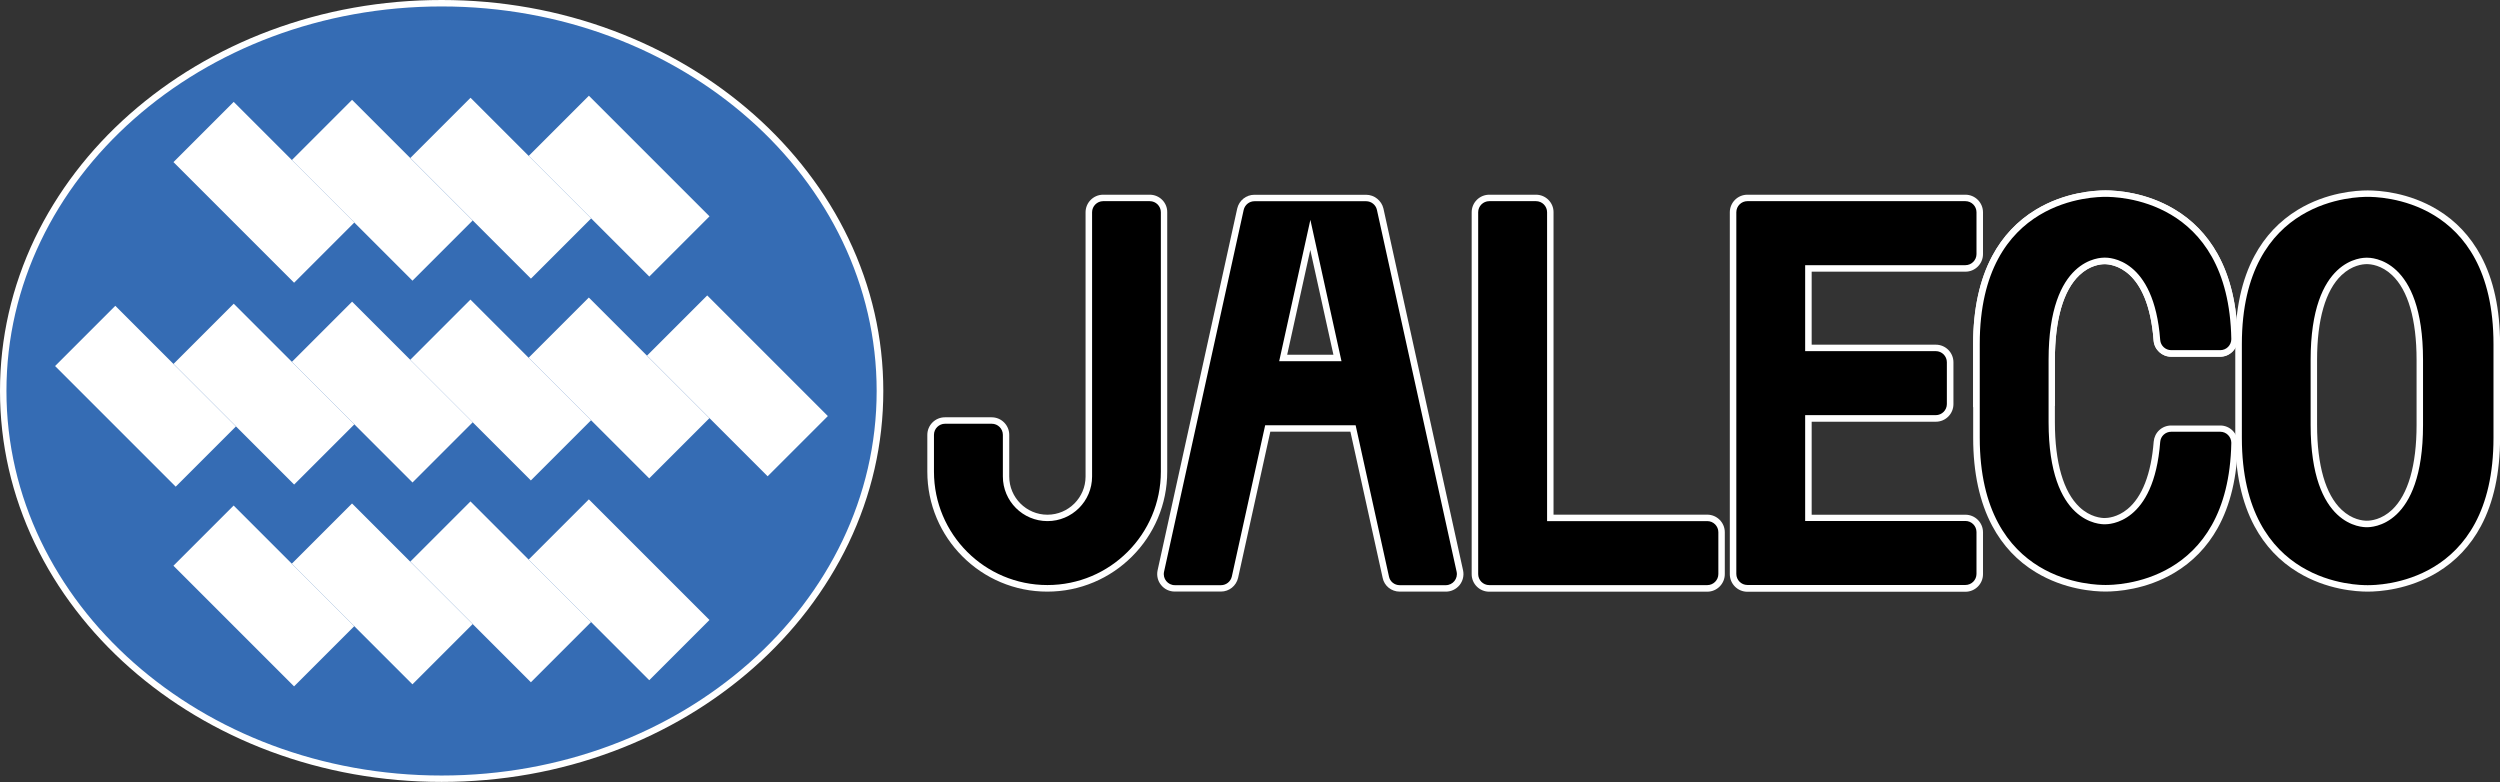 <?xml version="1.0" encoding="utf-8"?>
<!-- Generator: Adobe Illustrator 25.4.1, SVG Export Plug-In . SVG Version: 6.00 Build 0)  -->
<svg version="1.1" id="Layer_1" xmlns="http://www.w3.org/2000/svg" xmlns:xlink="http://www.w3.org/1999/xlink" x="0px" y="0px"
	 viewBox="0 0 3839 1200.8" style="enable-background:new 0 0 3839 1200.8;" xml:space="preserve">
<rect x="0" y="0" width="3839" height="1200.8" fill="#333333" stroke="none"/>
<style type="text/css">
	.st0{fill:#FFFFFF;}
	.st1{fill:#356CB4;}
</style>
<g>
	<g>
		<g>
			<path d="M1608.4,903.5c-47.9,0-92.9-18.6-126.7-52.5c-33.8-33.8-52.5-78.9-52.5-126.7v-56.5c0-12.1,9.9-22,22-22h71.8
				c12.1,0,22,9.9,22,22v64c0,35,28.5,63.6,63.6,63.6c35,0,63.6-28.5,63.6-63.6V325.9c0-12,9.7-21.9,21.7-22l71.9,0
				c12.1,0,22,9.9,22,22v398.3c0,47.9-18.6,92.9-52.5,126.7C1701.3,884.8,1656.3,903.5,1608.4,903.5z"/>
			<path class="st0" d="M1765.6,308.9c9.4,0,17,7.7,17,17v398.3c0,96.3-78,174.2-174.2,174.2c-96.3,0-174.2-78-174.2-174.2v-56.5
				c0-9.4,7.7-17,17-17h71.8c9.4,0,17,7.7,17,17v64c0,37.8,30.6,68.5,68.5,68.5c37.8,0,68.5-30.6,68.5-68.5V325.9
				c0-9.3,7.7-16.9,16.8-17H1765.6 M1765.6,299h-71.8h-0.1l-0.1,0c-14.7,0.2-26.6,12.3-26.6,27v405.8c0,32.3-26.3,58.6-58.6,58.6
				c-32.3,0-58.6-26.3-58.6-58.6v-64c0-14.9-12.1-27-27-27h-71.8c-14.9,0-27,12.1-27,27v56.5c0,24.9,4.9,49,14.5,71.7
				c9.3,21.9,22.6,41.6,39.5,58.5c16.9,16.9,36.6,30.2,58.5,39.5c22.7,9.6,46.8,14.5,71.7,14.5s49-4.9,71.7-14.5
				c21.9-9.3,41.6-22.6,58.5-39.5c16.9-16.9,30.2-36.6,39.5-58.5c9.6-22.7,14.5-46.8,14.5-71.7V325.9
				C1792.6,311.1,1780.5,299,1765.6,299L1765.6,299z"/>
		</g>
		<g>
			<path d="M2149.2,903.6c-10.4,0-19.3-7.3-21.3-17.3l-50.3-228.4h-130.9l-50.4,228.4c-2.3,10.2-11.2,17.2-21.5,17.2h-70.9
				c-6.7,0-12.9-3-17.1-8.2c-4.2-5.2-5.8-11.9-4.4-18.4l122.3-555.7c2.3-10.2,11.2-17.2,21.5-17.2h171.6c10.3,0,19.3,7.3,21.5,17.2
				l122.3,555.6c1.4,6.5-0.2,13.2-4.4,18.4c-4.2,5.2-10.4,8.2-17.1,8.2H2149.2z M2053.7,549.7l-41.6-189l-41.6,189H2053.7z"/>
			<path class="st0" d="M2097.8,309c8,0,14.9,5.6,16.6,13.3L2236.8,878c2.3,10.5-5.8,20.6-16.6,20.6h-70.9c-8,0-14.9-5.6-16.4-13.3
				l-51.2-232.3h-138.9l-51.2,232.3c-1.8,7.8-8.7,13.3-16.6,13.3h-70.9c-10.8,0-18.9-10-16.6-20.6l122.3-555.7
				c1.8-7.8,8.7-13.3,16.6-13.3h79.5h12.6H2097.8 M1964.3,554.7h95.7l-47.8-217.1L1964.3,554.7 M2097.8,299.1h-79.5h-12.6h-79.5
				c-12.6,0-23.4,8.7-26.3,21l0,0l0,0l-122.3,555.7c-1.7,8,0.2,16.3,5.4,22.6c5.1,6.4,12.8,10,21,10h70.9c12.6,0,23.4-8.7,26.3-21
				l0,0l0,0l49.5-224.5h123l49.5,224.4c2.4,12.3,13.4,21.2,26.2,21.2h70.9c8.2,0,15.8-3.7,21-10c5.1-6.4,7.1-14.6,5.4-22.6
				l-122.3-555.7C2121.5,308,2110.4,299.1,2097.8,299.1L2097.8,299.1z M1976.6,544.7l35.5-160.9l35.5,160.9H1976.6L1976.6,544.7z"/>
		</g>
		<g>
			<path d="M2683.3,903.5c-12.1,0-22-9.9-22-22V325.9c0-12.1,9.9-22,22-22h334.8c12.1,0,22,9.9,22,22v64.3c0,12.1-9.9,22-22,22H2777
				v122h195.6c12.1,0,22,9.9,22,22v64.3c0,12.1-9.9,22-22,22H2777v152.6h241.1c12.1,0,22,9.9,22,22v64.3c0,12.1-9.9,22-22,22H2683.3
				z"/>
			<path class="st0" d="M3018.1,308.9c9.4,0,17,7.7,17,17v64.3c0,9.3-7.7,17-17,17H2772v132h200.6c9.4,0,17,7.7,17,17v64.3
				c0,9.4-7.7,17-17,17H2772v162.5h246.1c9.4,0,17,7.7,17,17v64.3c0,9.4-7.7,17-17,17h-334.8c-9.4,0-17-7.7-17-17v-81.3V637.5v-98.3
				V407.2v-81.3c0-9.4,7.7-17,17-17h88.7H3018.1 M3018.1,299H2772h-88.7c-14.9,0-27,12.1-27,27v81.3v132.1v98.3v162.7v81.3
				c0,14.9,12.1,27,27,27h334.8c14.9,0,27-12.1,27-27v-64.3c0-14.9-12.1-27-27-27H2782V647.6h190.7c14.9,0,27-12.1,27-27v-64.3
				c0-14.9-12.1-27-27-27H2782V417.2h236.1c14.9,0,27-12.1,27-27v-64.3C3045,311.1,3033,299,3018.1,299L3018.1,299z"/>
		</g>
		<g>
			<path d="M2286.9,903.6c-12.1,0-22-9.9-22-22V325.9c0-12.1,9.9-22,22-22h71.8c12.1,0,22,9.9,22,22v469.3h241c12.1,0,22,9.9,22,22
				v64.3c0,12.1-9.9,22-22,22H2286.9z"/>
			<path class="st0" d="M2358.7,308.9c9.4,0,17,7.7,17,17v474.3v0.1v-0.1h246c9.4,0,17,7.7,17,17v64.3c0,9.4-7.7,17-17,17h-334.8
				c-9.4,0-17-7.6-17-17v-81.3V325.9c0-9.4,7.7-17,17-17H2358.7 M2358.7,299h-71.8c-14.9,0-27,12.1-27,27v474.4v81.3
				c0,14.9,12.1,26.9,26.9,26.9h334.8c14.9,0,27-12.1,27-27v-64.3c0-14.9-12.1-27-27-27h-236V325.9
				C2385.7,311.1,2373.6,299,2358.7,299L2358.7,299z"/>
		</g>
		<g>
			<path d="M3635.8,903.6c-17.1,0-61.5-2.8-104.6-29c-27.5-16.7-49.3-39.9-64.9-69c-19.1-35.7-28.8-80.5-28.8-133V528.4
				c0-52.6,9.7-97.3,28.8-133c15.6-29.1,37.4-52.3,64.9-69c43.1-26.2,87.5-29,104.6-29s61.5,2.8,104.6,29
				c27.5,16.7,49.3,39.9,64.9,69c19.1,35.7,28.8,80.5,28.8,133v144.1c0,52.6-9.7,97.3-28.8,133c-15.6,29.1-37.4,52.3-64.9,69
				C3697.3,900.7,3652.9,903.6,3635.8,903.6z M3634.5,400.6c-13.6,0-81.4,7.3-81.4,152v100.1c0,144.6,67.8,152,81.4,152
				c13.6,0,81.4-7.3,81.4-152V552.6C3715.9,407.9,3648.1,400.6,3634.5,400.6z"/>
			<path class="st0" d="M3635.8,302.3c14.3,0,193.2,0,193.2,226.1v144.1c0,226.1-178.9,226.1-193.2,226.1
				c-14.3,0-193.2,0-193.2-226.1V528.4C3442.6,302.3,3621.5,302.3,3635.8,302.3 M3634.5,809.6c6.5,0,86.3,0,86.3-156.9V552.6
				c0-156.9-79.9-156.9-86.3-156.9s-86.3,0-86.3,156.9v100.1C3548.2,809.6,3628.1,809.6,3634.5,809.6 M3635.8,292.4
				c-17.5,0-63,2.9-107.2,29.7c-28.3,17.2-50.7,41-66.7,70.9c-19.5,36.4-29.4,82-29.4,135.4v144.1c0,53.4,9.9,99,29.4,135.4
				c16,29.9,38.4,53.8,66.7,70.9c44.1,26.8,89.6,29.7,107.2,29.7s63-2.9,107.2-29.7c28.3-17.2,50.7-41,66.7-70.9
				c19.5-36.4,29.4-82,29.4-135.4V528.4c0-53.4-9.9-99-29.4-135.4c-16-29.9-38.4-53.8-66.7-70.9
				C3698.8,295.3,3653.3,292.4,3635.8,292.4L3635.8,292.4z M3634.5,799.6c-6.3,0-22.6-1.6-38.8-16.9
				c-24.6-23.2-37.6-68.2-37.6-130.1V552.6c0-61.9,13-106.8,37.6-130.1c16.2-15.3,32.5-16.9,38.8-16.9c6.3,0,22.6,1.6,38.8,16.9
				c24.6,23.2,37.6,68.2,37.6,130.1v100.1c0,61.9-13,106.8-37.6,130.1C3657.1,798,3640.8,799.6,3634.5,799.6L3634.5,799.6z"/>
		</g>
		<g>
			<path d="M3080.6,623.2c-12.9,0-25.8-1-38.3-2l-7.3-0.6v-92.2c0-52.6,9.7-97.3,28.8-133c15.6-29.1,37.4-52.3,64.9-69
				c43.1-26.2,87.5-29,104.6-29c16.8,0,60.3,2.7,102.9,28c27.2,16.1,49,38.6,64.7,66.7c19.3,34.5,29.6,77.8,30.5,128.6
				c0,12.2-9.8,22.1-21.9,22.1h-75.4c-11.4,0-21-8.9-21.9-20.2c-8.8-116.1-68.3-121.9-80.2-121.9c-13.6,0-81.4,7.3-81.4,152v66.2
				l-4.5,0.4c-19.4,1.7-39.5,3.4-59.5,3.9C3084.7,623.1,3082.7,623.2,3080.6,623.2z"/>
			<path class="st0" d="M3233.2,302.3c14.1,0,189.2,0,193.1,218.4c0,9.4-7.6,17-16.9,17h-75.4c-8.9,0-16.2-6.9-16.9-15.6
				c-9.5-126.5-79.2-126.5-85.1-126.5c-6.5,0-86.3,0-86.3,156.9v61.7c-19.7,1.7-39.4,3.4-59.2,3.9c-2,0.1-3.9,0.1-5.9,0.1
				c-13.6,0-27.1-1.1-40.6-2.2v-87.6C3040,302.3,3218.9,302.3,3233.2,302.3 M3233.2,292.4c-17.5,0-63,2.9-107.2,29.7
				c-28.3,17.2-50.7,41-66.7,70.9c-19.5,36.4-29.4,82-29.4,135.4V616v9.2l9.2,0.7l2.7,0.2c12.6,1,25.6,2,38.7,2c2.1,0,4.2,0,6.1-0.1
				c20.1-0.5,40.3-2.2,59.8-3.9l9.1-0.8v-9.1v-61.7c0-61.9,13-106.8,37.6-130.1c16.2-15.3,32.5-16.9,38.8-16.9
				c11.1,0,66.8,5.7,75.2,117.3c1.1,13.9,12.9,24.8,26.8,24.8h75.4c14.8,0,26.9-12.1,26.9-27v-0.1l0-0.1
				c-0.9-51.7-11.4-95.7-31.1-130.9c-16.2-28.9-38.5-52-66.5-68.5C3295,295.2,3250.4,292.4,3233.2,292.4L3233.2,292.4z"/>
		</g>
		<g>
			<path d="M3233.3,903.5c-17.1,0-61.5-2.8-104.6-29c-27.5-16.7-49.3-39.9-64.9-69c-19.1-35.7-28.8-80.5-28.8-133v-144
				c0-52.6,9.7-97.3,28.8-133c15.6-29.1,37.4-52.3,64.9-69c43.1-26.2,87.5-29,104.6-29c16.8,0,60.3,2.7,102.9,28
				c27.2,16.1,49,38.6,64.7,66.7c19.3,34.5,29.6,77.8,30.5,128.6c0,12.2-9.8,22.1-21.9,22.1h-75.4c-11.4,0-21-8.9-21.9-20.2
				c-8.8-116.1-68.3-121.9-80.2-121.9c-13.6,0-81.4,7.3-81.4,152v95.8c0,63.3,13.6,109.5,39.2,133.7c17.5,16.5,35.3,18.3,42.1,18.3
				c11.8,0,71.3-5.9,80.2-121.9c0.9-11.5,10.3-20.2,21.9-20.2h75.4c11.9,0,21.8,9.8,21.9,21.8l0,0.1c-0.9,50.8-11.2,94.1-30.5,128.6
				c-15.7,28.1-37.5,50.6-64.7,66.7C3293.6,900.7,3250.1,903.5,3233.3,903.5z"/>
			<path class="st0" d="M3233.3,302.3c14.1,0,189.2,0,193.1,218.4c0,9.4-7.6,17-16.9,17h-75.4c-8.9,0-16.2-6.9-16.9-15.6
				c-9.5-126.5-79.2-126.5-85.1-126.5c-6.5,0-86.3,0-86.3,156.9v34.1v27.5v34.1c0,156.9,80,156.9,86.3,156.9
				c5.9,0,75.5-0.1,85.1-126.5c0.7-8.9,8.1-15.6,16.9-15.6h75.4c9.3,0,16.8,7.7,16.9,16.9c-4,218.4-179,218.4-193.1,218.4
				c-14.3,0-193.2,0-193.2-226.1v-56.5v-31v-56.5C3040.1,302.3,3219,302.3,3233.3,302.3 M3233.3,292.4c-17.5,0-63,2.9-107.2,29.7
				c-28.3,17.2-50.7,41-66.7,70.9c-19.5,36.4-29.4,82-29.4,135.4v56.5v31v56.5c0,53.4,9.9,99,29.4,135.4
				c16,29.9,38.4,53.8,66.7,70.9c44.1,26.8,89.6,29.7,107.2,29.7c17.2,0,61.8-2.8,105.5-28.7c28-16.6,50.3-39.6,66.5-68.5
				c19.7-35.2,30.2-79.3,31.1-130.9l0-0.1l0-0.1c-0.2-14.7-12.2-26.7-26.9-26.7h-75.4c-6.8,0-13.3,2.5-18.3,7.1
				c-5,4.6-8,10.9-8.6,17.7c-3.8,49.3-17.7,85.2-40.4,103.7c-15.4,12.6-30.6,13.6-34.9,13.6c-4.9,0-22.1-1.2-38.7-16.9
				c-24.6-23.3-37.7-68.2-37.7-130.1v-34.1v-27.5v-34.1c0-61.9,13-106.8,37.6-130.1c16.2-15.3,32.5-16.9,38.8-16.9
				c11.1,0,66.8,5.7,75.2,117.3c1.1,13.9,12.9,24.8,26.8,24.8h75.4c14.8,0,26.9-12.1,26.9-27v-0.1l0-0.1
				c-0.9-51.7-11.4-95.7-31.1-130.9c-16.2-28.9-38.5-52-66.5-68.5C3295.1,295.2,3250.5,292.4,3233.3,292.4L3233.3,292.4z"/>
		</g>
	</g>
	<g>
		<g>
			<path class="st1" d="M678.1,1195.9c-90.8,0-178.9-15.7-261.8-46.7c-80.1-30-152.1-72.8-213.9-127.5
				C140.5,967,91.9,903.3,58,832.4c-35.2-73.5-53-151.5-53-232s17.8-158.5,53-232c33.9-70.9,82.5-134.6,144.4-189.3
				c61.8-54.6,133.8-97.5,213.9-127.5C499.2,20.7,587.3,5,678.1,5S857,20.7,939.9,51.7c80.1,30,152.1,72.8,213.9,127.5
				c61.9,54.7,110.4,118.4,144.4,189.3c35.2,73.5,53,151.5,53,232s-17.8,158.5-53,232c-33.9,70.9-82.5,134.6-144.4,189.3
				c-61.8,54.6-133.8,97.5-213.9,127.5C857,1180.1,768.9,1195.9,678.1,1195.9z"/>
			<path class="st0" d="M678.1,9.9c369,0,668.1,264.4,668.1,590.5s-299.1,590.5-668.1,590.5S9.9,926.5,9.9,600.4
				S309.1,9.9,678.1,9.9 M678.1,0C586.7,0,498,15.8,414.5,47c-40.1,15-78.9,33.6-115.1,55.2c-35.9,21.4-69.7,46.1-100.4,73.2
				c-30.7,27.1-58.6,57-82.9,88.8c-24.5,32.1-45.6,66.4-62.7,102C18,440.4,0,519.2,0,600.4s18,160,53.5,234.1
				c17,35.6,38.1,69.9,62.7,102c24.3,31.8,52.2,61.7,82.9,88.8c30.7,27.1,64.5,51.8,100.4,73.2c36.2,21.6,75,40.2,115.1,55.2
				c83.5,31.2,172.2,47,263.6,47s180.1-15.8,263.6-47c40.2-15,78.9-33.6,115.1-55.2c35.9-21.4,69.7-46.1,100.4-73.2
				c30.7-27.1,58.6-57,82.9-88.8c24.5-32.1,45.6-66.4,62.7-102c35.5-74.1,53.5-152.9,53.5-234.1s-18-160-53.5-234.1
				c-17-35.6-38.1-69.9-62.7-102c-24.3-31.8-52.2-61.7-82.9-88.8c-30.7-27.1-64.5-51.8-100.4-73.2c-36.2-21.6-75-40.2-115.1-55.2
				C858.2,15.8,769.5,0,678.1,0L678.1,0z"/>
		</g>
		<g>
			
				<rect x="1067.2" y="461.5" transform="matrix(0.707 -0.707 0.707 0.707 -87.246 974.38)" class="st0" width="130.8" height="262"/>
			
				<rect x="885.3" y="464.7" transform="matrix(0.707 -0.707 0.707 0.707 -142.746 846.744)" class="st0" width="130.8" height="262"/>
			
				<rect x="703.5" y="467.9" transform="matrix(0.707 -0.707 0.707 0.707 -198.246 719.108)" class="st0" width="130.8" height="262"/>
			
				<rect x="521.8" y="471.1" transform="matrix(0.707 -0.707 0.707 0.707 -253.775 591.543)" class="st0" width="130.8" height="262"/>
			
				<rect x="340" y="474.3" transform="matrix(0.707 -0.707 0.707 0.707 -309.275 463.907)" class="st0" width="130.8" height="262"/>
			
				<rect x="158.1" y="477.5" transform="matrix(0.707 -0.707 0.707 0.707 -364.776 336.271)" class="st0" width="130.8" height="262"/>
		</g>
		<g>
			<g>
				
					<rect x="885.4" y="154.8" transform="matrix(0.707 -0.707 0.707 0.707 76.406 755.994)" class="st0" width="130.8" height="262"/>
				
					<rect x="703.6" y="158" transform="matrix(0.707 -0.707 0.707 0.707 20.906 628.359)" class="st0" width="130.8" height="262"/>
				
					<rect x="521.7" y="161.1" transform="matrix(0.707 -0.707 0.707 0.707 -34.594 500.723)" class="st0" width="130.8" height="262"/>
				
					<rect x="339.9" y="164.3" transform="matrix(0.707 -0.707 0.707 0.707 -90.095 373.087)" class="st0" width="130.8" height="262"/>
			</g>
			<g>
				
					<rect x="885.4" y="774.7" transform="matrix(0.707 -0.707 0.707 0.707 -361.926 937.564)" class="st0" width="130.8" height="262"/>
				
					<rect x="703.6" y="777.9" transform="matrix(0.707 -0.707 0.707 0.707 -417.427 809.928)" class="st0" width="130.8" height="262"/>
				
					<rect x="521.7" y="781" transform="matrix(0.707 -0.707 0.707 0.707 -472.927 682.293)" class="st0" width="130.8" height="262"/>
				
					<rect x="339.9" y="784.2" transform="matrix(0.707 -0.707 0.707 0.707 -528.427 554.657)" class="st0" width="130.8" height="262"/>
			</g>
		</g>
	</g>
</g>
</svg>
